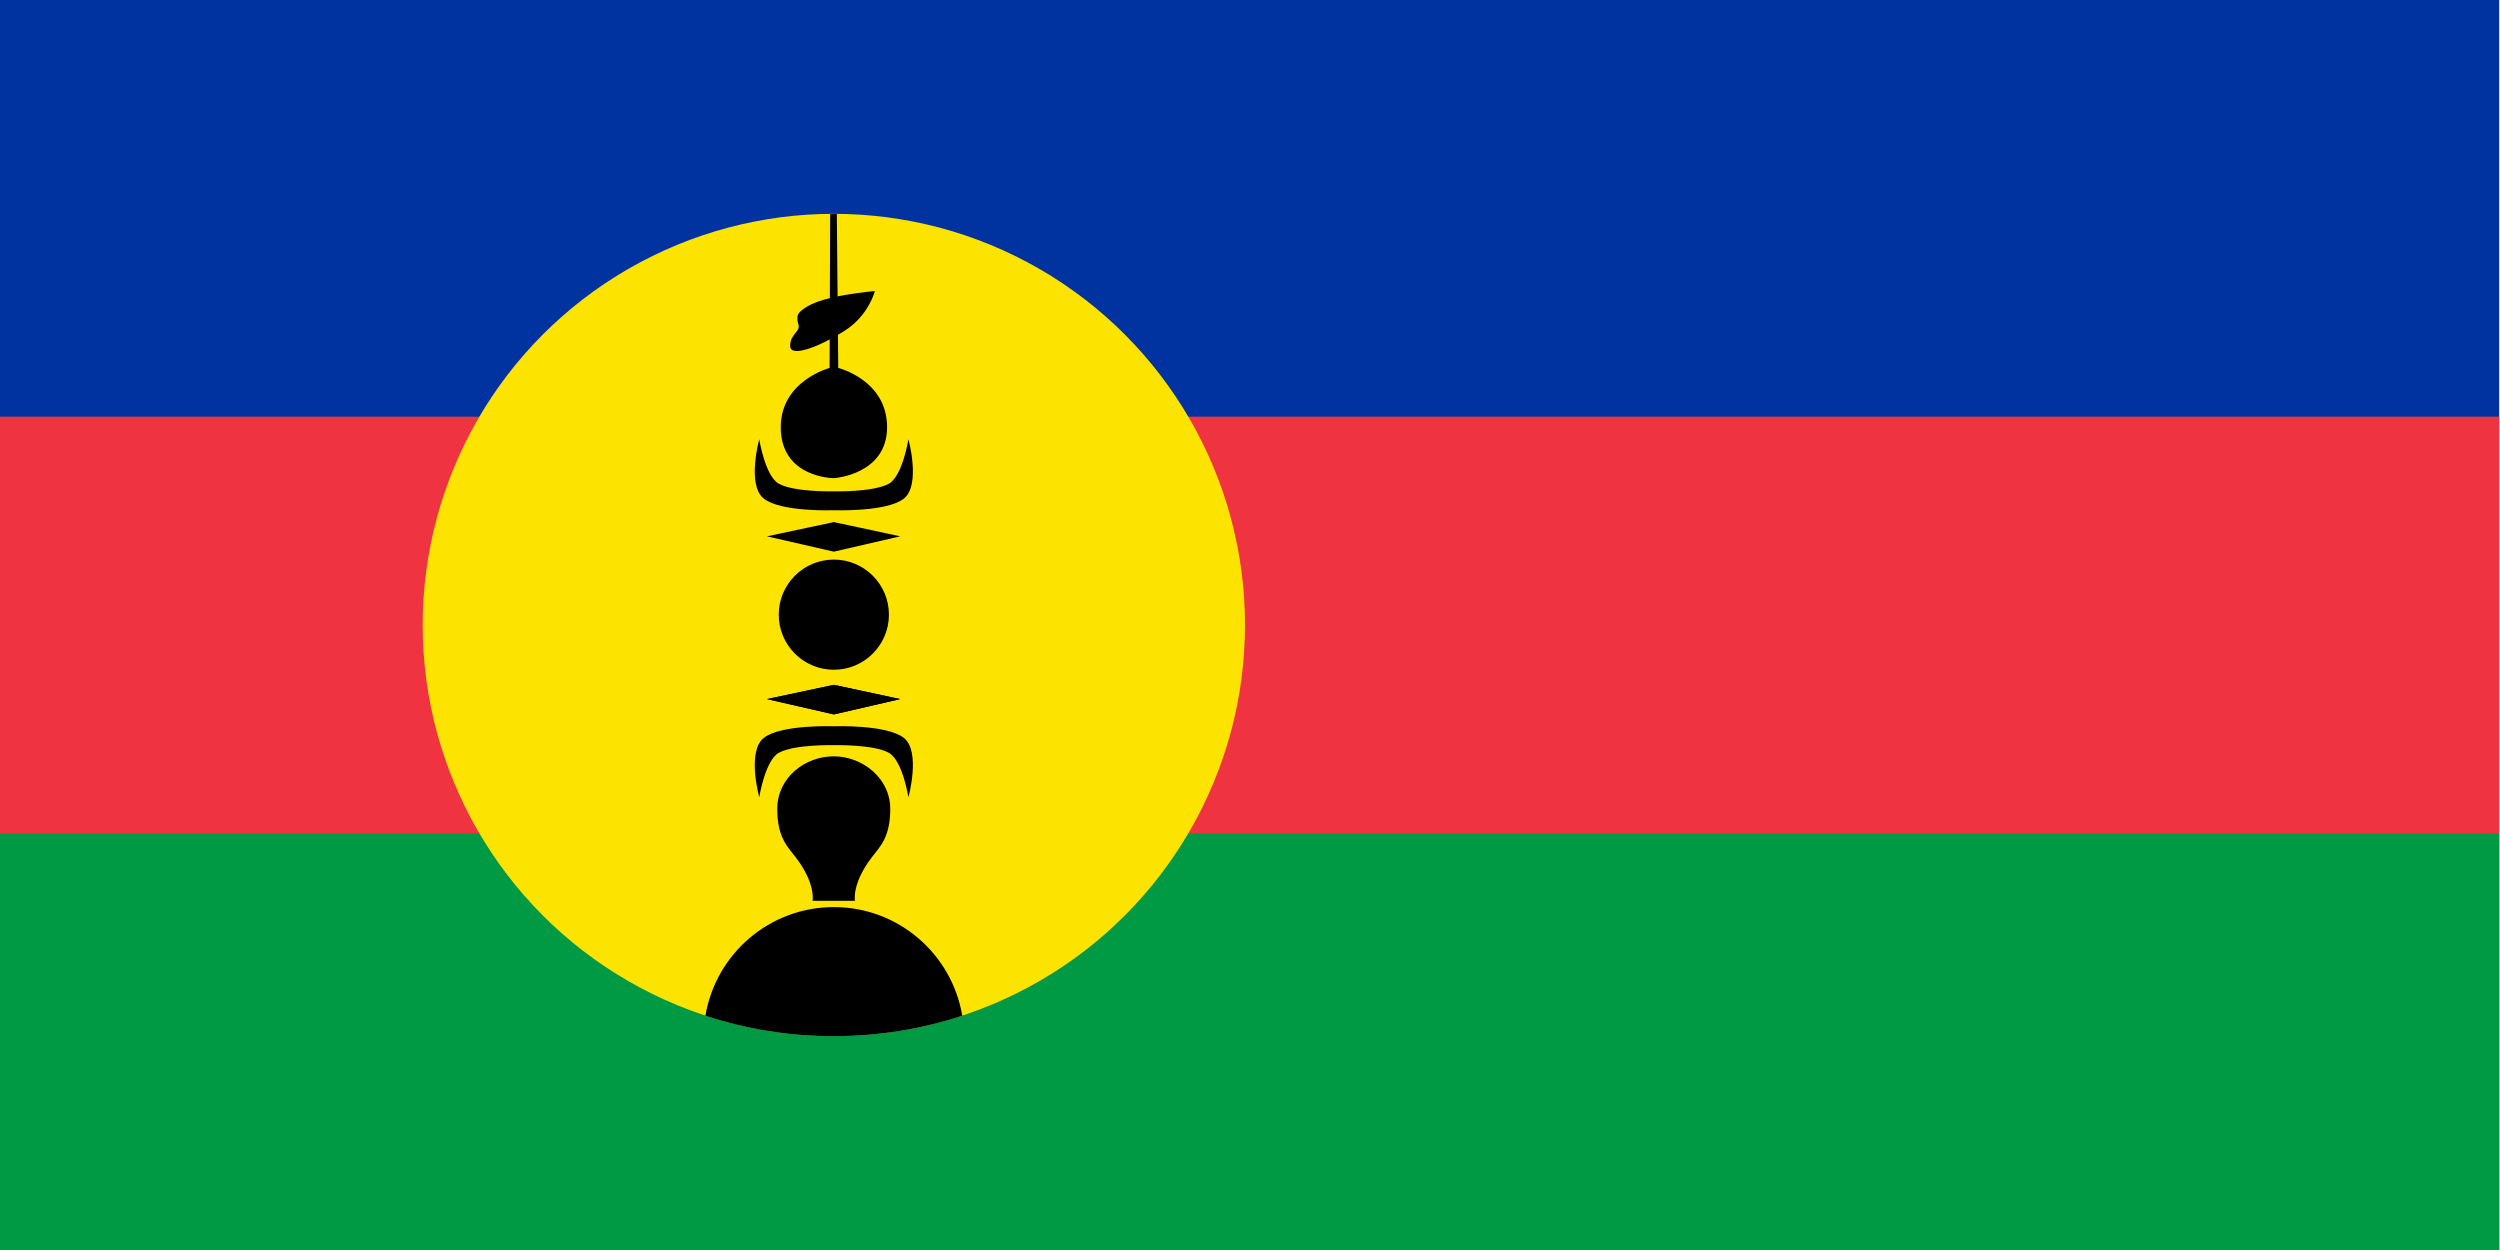 <?xml version="1.0" encoding="utf-8"?>
<!-- Generator: Adobe Illustrator 24.2.3, SVG Export Plug-In . SVG Version: 6.00 Build 0)  -->
<svg version="1.1" id="Countryflags.com" xmlns="http://www.w3.org/2000/svg" xmlns:xlink="http://www.w3.org/1999/xlink" x="0px"
	 y="0px" viewBox="0 0 300 150" style="enable-background:new 0 0 300 150;" xml:space="preserve">
<style type="text/css">
	.st0{fill:#0033A0;}
	.st1{fill:#EF3340;}
	.st2{fill:#009A44;}
	.st3{fill:#FCE300;}
</style>
<g>
	<rect id="_x31_4" x="-0.1" class="st0" width="300" height="150"/>
	<rect id="_x31_3" x="-0.1" y="50" class="st1" width="300" height="100"/>
	<rect id="_x31_2" x="-0.1" y="100" class="st2" width="300" height="50"/>
	<circle id="_x31_1" class="st3" cx="100.06" cy="75" r="49.34"/>
	<path id="_x31_0" d="M100.06,124.34c5.38,0,10.56-0.86,15.41-2.46c-1.24-7.39-7.67-13.03-15.41-13.03
		c-7.75,0-14.17,5.64-15.41,13.03C89.49,123.48,94.67,124.34,100.06,124.34z"/>
	<path id="_x39_" d="M102.59,108.1c0,0-0.4-2.09,2.07-5.28c0.92-1.19,2.17-2.35,2.17-5.74c0-3.75-3.39-6.32-6.78-6.32
		c-3.49,0-6.78,2.57-6.78,6.32c0,3.39,1.25,4.55,2.17,5.74c2.48,3.19,2.07,5.28,2.07,5.28H102.59z"/>
	<polygon id="_x38_" points="100.06,82.18 108.02,83.89 100.06,85.73 92.03,83.89 	"/>
	<polygon id="_x37_" points="100.06,82.18 108.02,83.89 100.06,85.73 92.03,83.89 	"/>
	<polygon id="_x36_" points="100.06,62.65 108.02,64.36 100.06,66.2 92.03,64.36 	"/>
	<circle id="_x35_" cx="100.06" cy="73.76" r="6.61"/>
	<path id="_x34_" d="M100.06,89.42c0,0,4.74-0.12,6.61,0.92c1.64,0.92,2.34,5.33,2.34,5.33s1.51-5.46-0.53-7.11
		c-2.04-1.64-8.42-1.41-8.42-1.41s-6.38-0.24-8.42,1.41c-2.04,1.64-0.53,7.11-0.53,7.11s0.7-4.41,2.34-5.33
		C95.31,89.3,100.06,89.42,100.06,89.42z"/>
	<path id="_x33_" d="M100.06,58.96c0,0,4.74,0.12,6.61-0.92c1.64-0.92,2.34-5.33,2.34-5.33s1.51,5.46-0.53,7.11
		c-2.04,1.64-8.42,1.41-8.42,1.41s-6.38,0.24-8.42-1.41c-2.04-1.64-0.53-7.11-0.53-7.11s0.7,4.41,2.34,5.33
		C95.31,59.08,100.06,58.96,100.06,58.96z"/>
	<path id="_x32_" d="M99.62,25.7l0.8-0.02l0.17,18.47c0,0,5.86,1.45,5.86,7.11c0,5.71-6.38,6.12-6.38,6.12s-6.38,0-6.38-6.12
		c0-5.56,5.86-7.11,5.86-7.11L99.62,25.7z"/>
	<path id="_x31_" d="M95.85,37.59c0,0,0.64-0.94,3.01-1.63c2.37-0.69,6.12-1.04,6.12-1.04s-0.69,2.91-3.65,4.79s-6.51,3.26-6.51,1.8
		s1.28-1.71,0.99-2.59C95.5,38.04,95.85,37.59,95.85,37.59z"/>
</g>
</svg>
